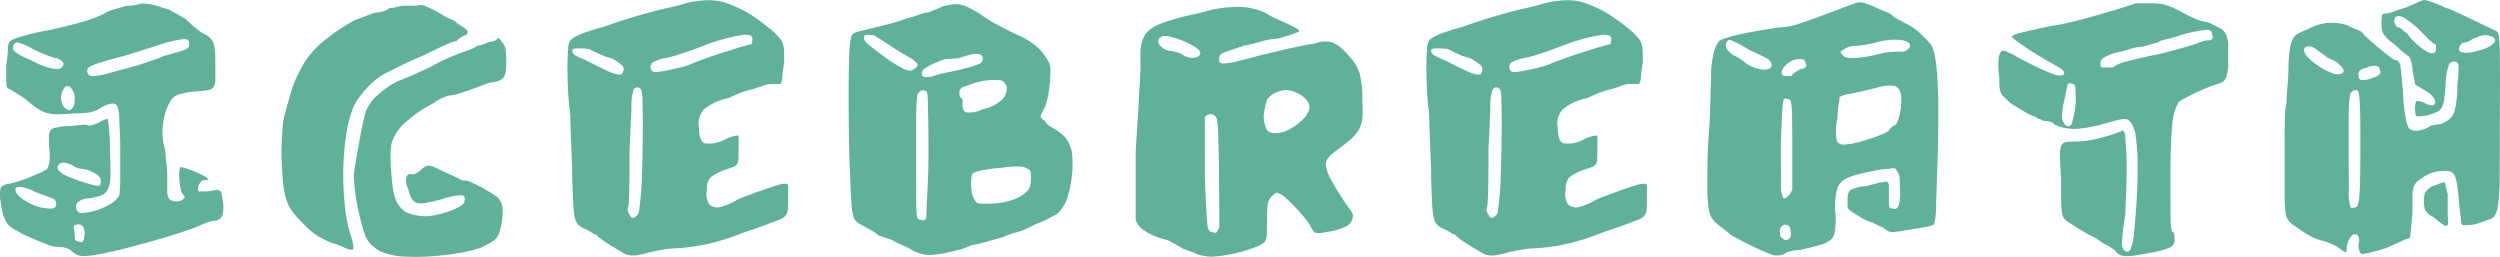 <svg xmlns="http://www.w3.org/2000/svg" width="253.798" height="26.08" viewBox="0 0 253.798 26.08">
  <g id="Layer_2" data-name="Layer 2" transform="translate(-0.005)" style="isolation: isolate">
    <g id="Layer_1" data-name="Layer 1" transform="translate(0.005 0)">
      <path id="Path_10509" data-name="Path 10509" d="M22.617,21.195c-.052-.322-.1-.564-.137-.717a.366.366,0,0,0-.224-.29.959.959,0,0,0-.465,0c-.2.032-.491.07-.871.107h-.752a.752.752,0,0,1,.058-.709c.142-.29.311-.439.505-.439h.253c.076,0,.116-.061.116-.166,0-.038-.139-.128-.415-.27s-.581-.29-.924-.43a9.486,9.486,0,0,0-.953-.349c-.29-.09-.465-.116-.505-.078a1.452,1.452,0,0,0-.1.534,5.266,5.266,0,0,0,.017.773c.026.29.061.546.107.8a1.531,1.531,0,0,0,.145.494c.09.1.168.2.235.29a.192.192,0,0,1-.041.27,1.037,1.037,0,0,1-.767.29.979.979,0,0,1-.749-.29,1.452,1.452,0,0,1-.163-.691V18.758a11.407,11.407,0,0,0-.1-1.452,9.383,9.383,0,0,1-.1-1.176,5.868,5.868,0,0,1-.212-2.748,5.74,5.74,0,0,1,.776-2.341,1.589,1.589,0,0,1,.8-.593,8.441,8.441,0,0,1,1.827-.311A9.963,9.963,0,0,0,21.156,10a.781.781,0,0,0,.543-.32,1.435,1.435,0,0,0,.166-.738V7.514c0-.558,0-.993-.029-1.31a4.79,4.79,0,0,0-.1-.77,1.2,1.2,0,0,0-.215-.476,5.264,5.264,0,0,0-.418-.473,3.82,3.82,0,0,1-1.06-.639,10.968,10.968,0,0,1-1.188-1.057q-.709-.41-1.351-.764a2.324,2.324,0,0,0-.915-.351,6.443,6.443,0,0,0-.68-.229,7.753,7.753,0,0,0-.758-.166,4.337,4.337,0,0,0-.651-.058.6.6,0,0,0-.34.058,6.039,6.039,0,0,1-1.322.177l-1.2.34a3.7,3.7,0,0,0-1.052.447,12.836,12.836,0,0,1-2.033.787q-1.211.36-3.6.9a20.812,20.812,0,0,0-2.751.633,4.619,4.619,0,0,0-1.194.476,1.4,1.4,0,0,0-.195.813Q.779,6.517.64,7.508V8.821a6.521,6.521,0,0,0,.029.688.5.5,0,0,0,.107.29.793.793,0,0,0,.235.125c.18.1.4.241.668.41l.828.523A15.008,15.008,0,0,0,3.78,11.862a3.462,3.462,0,0,0,1.049.485,4.357,4.357,0,0,0,1.2.116q.671-.02,1.743-.1a6.771,6.771,0,0,0,1.508-.125,2.864,2.864,0,0,0,.941-.418,2.786,2.786,0,0,1,1.115-.436.549.549,0,0,1,.581.241,3.907,3.907,0,0,1,.195,1.4c.052.88.1,1.856.1,2.94v3.009a13.4,13.4,0,0,1-.087,1.682,2.206,2.206,0,0,1-.932.924,6.19,6.19,0,0,1-1.906.767,5.1,5.1,0,0,1-1.107.128.5.5,0,0,1-.389-.322.7.7,0,0,1,.064-.715,1.686,1.686,0,0,1,1.066-.427,6.9,6.9,0,0,0,1.322-.29,1.249,1.249,0,0,0,.72-.651,3.486,3.486,0,0,0,.253-1.388c0-.61,0-1.452-.041-2.547a20.6,20.6,0,0,0-.1-2.155c-.064-.581-.1-.947-.1-1.052a2.489,2.489,0,0,0-.935.372,3.486,3.486,0,0,1-.668.261.822.822,0,0,1-.654-.049,9.566,9.566,0,0,0-1,.087,10.44,10.44,0,0,1-1.252.087,8.517,8.517,0,0,0-.895.157.741.741,0,0,0-.447.27,1.057,1.057,0,0,0-.145.581v1.078A5.876,5.876,0,0,1,5.014,17.4a3.663,3.663,0,0,1-.232.622,5.6,5.6,0,0,1-.712.378c-.317.151-.668.29-1.057.459s-.781.29-1.162.418a6.634,6.634,0,0,1-1,.241,1.31,1.31,0,0,0-.764.383,3.03,3.03,0,0,0,0,1.5,6.457,6.457,0,0,0,.29,1.418,3.834,3.834,0,0,0,.439.837,3.712,3.712,0,0,0,.93.651,14.52,14.52,0,0,0,1.412.7q.752.325,1.409.581a6.727,6.727,0,0,0,.956.322,7.5,7.5,0,0,1,.837.049,2.033,2.033,0,0,1,.854.32,1.72,1.72,0,0,0,1.139.581,8.621,8.621,0,0,0,1.874-.224q1.049-.192,2.577-.581t3.05-.825q1.525-.436,2.818-.871a15.265,15.265,0,0,0,1.874-.717,4.627,4.627,0,0,1,.651-.253,2.3,2.3,0,0,1,.671-.116.979.979,0,0,0,.72-.543A3.547,3.547,0,0,0,22.617,21.195ZM5.232,7.8a7.648,7.648,0,0,1-2.155-.871,6.32,6.32,0,0,1-1.566-.816.6.6,0,0,1-.125-.7A.436.436,0,0,1,1.9,5.2a5.327,5.327,0,0,1,1.362.6,11.244,11.244,0,0,0,1.185.546c.43.168.784.29,1.069.386a1.422,1.422,0,0,1,.871.418.4.4,0,0,1-.107.534C6.173,7.877,5.813,7.917,5.232,7.8ZM7.46,11.667A1.557,1.557,0,0,1,7.207,12a.581.581,0,0,1-.523-.1,1.1,1.1,0,0,1-.36-.5,1.827,1.827,0,0,1-.116-.717,1.377,1.377,0,0,1,.244-.749c.18-.363.412-.433.7-.212a1.611,1.611,0,0,1,.43,1.322,1.249,1.249,0,0,1-.119.622ZM5.168,22.043a5.249,5.249,0,0,1-1.534-.267Q1.6,20.922,1.572,20.085q0-.27.505-.244a3.985,3.985,0,0,1,1.362.439c.465.195.848.343,1.144.447s.546.2.741.29a.349.349,0,0,1,.261.157.656.656,0,0,1,.125.427C5.711,21.88,5.523,22.029,5.168,22.043Zm1.67-3.285a2.925,2.925,0,0,1-.825-.543.45.45,0,0,1-.107-.564c.221-.363.712-.363,1.479,0a1.034,1.034,0,0,0,.494.261,2.266,2.266,0,0,0,.651.107,3.416,3.416,0,0,1,1.2.5c.328.227.494.43.494.61.09.468-.073.665-.494.581a21.024,21.024,0,0,1-2.887-.95Zm1.691,6.213a.523.523,0,0,1-.145.418c-.1.084-.235.076-.418-.029-.195,0-.308-.064-.34-.195a3.843,3.843,0,0,1-.046-.776c-.1-.363-.116-.581-.032-.642a.7.7,0,0,1,.418-.1.543.543,0,0,1,.555.378A1.545,1.545,0,0,1,8.529,24.971ZM15.556,6.962c-.5.174-1.028.354-1.586.534q-1.557.427-2.826.767a8.453,8.453,0,0,1-1.682.34c-.375-.026-.564-.148-.564-.369a.473.473,0,0,1-.017-.349.732.732,0,0,1,.378-.32,5.987,5.987,0,0,1,.953-.36q.633-.2,1.7-.488.993-.25,2.225-.651L16.224,5.4a12.037,12.037,0,0,1,2.4-.564c.4-.015.581.116.581.386a1.162,1.162,0,0,1-.029.383.52.52,0,0,1-.29.25,5.472,5.472,0,0,1-.776.273q-.534.157-1.508.427a8.078,8.078,0,0,1-1.046.407Z" transform="translate(-0.005 -0.862)" fill="#5fb299"/>
      <path id="Path_10510" data-name="Path 10510" d="M139.173,15.434a8.64,8.64,0,0,1-.038,1.06,1.453,1.453,0,0,1-.2.668,1.043,1.043,0,0,1-.505.389,3.593,3.593,0,0,1-.961.195c-.311.116-.7.261-1.162.439s-.845.314-1.162.415-.613.218-.9.29a2.722,2.722,0,0,1-.6.128,3.067,3.067,0,0,0-.726.183,4.261,4.261,0,0,0-1.162.651A12.543,12.543,0,0,0,129,21.729a4.778,4.778,0,0,0-1.467,2.167,6.72,6.72,0,0,0-.1,1.261c0,.52.02,1.054.058,1.6s.093,1.083.166,1.595a5.891,5.891,0,0,0,.29,1.235,2.787,2.787,0,0,0,.961,1.252,4.787,4.787,0,0,0,1.6.439,3.852,3.852,0,0,0,1.223-.049,9.466,9.466,0,0,0,1.452-.36,7.329,7.329,0,0,0,1.223-.523c.351-.195.526-.372.526-.526.1-.415,0-.636-.29-.662a7.676,7.676,0,0,0-2.033.43c-.633.154-1.162.27-1.545.349a2.118,2.118,0,0,1-.941.02.871.871,0,0,1-.543-.439,3.844,3.844,0,0,1-.351-.982,1.749,1.749,0,0,1-.183-1.214c.107-.279.29-.366.61-.261a1.037,1.037,0,0,0,.439-.154,2.87,2.87,0,0,0,.613-.488,3.038,3.038,0,0,1,.386-.224.683.683,0,0,1,.41,0,3.683,3.683,0,0,1,.7.273l1.249.6a7.408,7.408,0,0,1,.871.4,1.568,1.568,0,0,0,.581.224.956.956,0,0,1,.581.107,9.108,9.108,0,0,1,.944.447c.349.186.691.386,1.028.581a10.222,10.222,0,0,1,.857.566,1.955,1.955,0,0,1,.494,1.38,6.724,6.724,0,0,1-.29,2.033,1.685,1.685,0,0,1-.564.932,9.374,9.374,0,0,1-1.342.758,14.15,14.15,0,0,1-2.292.552c-.895.151-1.8.256-2.713.322a22.367,22.367,0,0,1-2.594.038,7.462,7.462,0,0,1-1.923-.29,3.616,3.616,0,0,1-1.563-.871,2.655,2.655,0,0,1-.749-1.232q-.235-.7-.436-1.525c-.137-.552-.253-1.1-.351-1.644s-.168-1.054-.212-1.534-.07-.871-.07-1.205a11.024,11.024,0,0,1,.215-1.452c.1-.6.212-1.235.328-1.885s.238-1.264.36-1.853a11.2,11.2,0,0,1,.36-1.371,4.468,4.468,0,0,1,1.264-1.641,8.357,8.357,0,0,1,1.923-1.313q.465-.154,1.438-.581c.648-.29,1.3-.581,1.943-.895a16.905,16.905,0,0,1,1.743-.871q.95-.415,1.418-.581c.311-.1.61-.209.895-.32a1.781,1.781,0,0,0,.6-.34,2.109,2.109,0,0,0,.534-.116,4.194,4.194,0,0,0,.712-.29,1.359,1.359,0,0,0,.581-.128c.183-.084.273-.186.273-.29a.967.967,0,0,1,.427.43,1.31,1.31,0,0,1,.369.639A8.331,8.331,0,0,1,139.173,15.434Z" transform="translate(-87.784 -9.352)" fill="#5fb299"/>
      <path id="Path_10511" data-name="Path 10511" d="M117.159,4.786a1.162,1.162,0,0,0-.534.241,3.686,3.686,0,0,0-.517.4,1.722,1.722,0,0,0-.552.145c-.253.1-.534.221-.845.369l-1,.476c-.357.168-.688.328-1,.485-.738.311-1.473.645-2.2,1l-1.4.691a4.851,4.851,0,0,0-.912.543,7.947,7.947,0,0,0-.973.845,11.19,11.19,0,0,0-.871,1.011,5.5,5.5,0,0,0-.625,1,10.991,10.991,0,0,0-.767,2.786,25.781,25.781,0,0,0-.32,3.674,28.915,28.915,0,0,0,.174,3.828,14.169,14.169,0,0,0,.7,3.233,4.8,4.8,0,0,1,.154.871c0,.142-.052.212-.154.212a1.891,1.891,0,0,1-.808-.232,6.306,6.306,0,0,0-1.1-.407,10.541,10.541,0,0,1-1.487-.7,7.183,7.183,0,0,1-1.452-1.205A12.059,12.059,0,0,1,99.528,22.8a4.142,4.142,0,0,1-.662-1.261,8.677,8.677,0,0,1-.34-1.743c-.073-.694-.125-1.6-.166-2.713,0-.944.041-1.868.116-2.768a5.757,5.757,0,0,1,.29-1.679q.232-.871.407-1.487c.116-.41.232-.784.351-1.127a8.451,8.451,0,0,1,.4-.982c.148-.311.325-.659.534-1.049a9.054,9.054,0,0,1,2.167-2.556,20.284,20.284,0,0,1,3.117-2.109l1.508-.581a3.433,3.433,0,0,1,1.037-.261,1.85,1.85,0,0,0,.517-.128,1.429,1.429,0,0,0,.534-.29,3.091,3.091,0,0,0,.729-.107,2.963,2.963,0,0,1,.738-.131h1.284a1.124,1.124,0,0,1,.871.038,12.247,12.247,0,0,1,1.653.834,5.345,5.345,0,0,0,1.284.622,3.6,3.6,0,0,0,.834.622,2.286,2.286,0,0,1,.526.439C117.293,4.443,117.261,4.577,117.159,4.786Z" transform="translate(-69.79 -1.248)" fill="#5fb299"/>
      <path id="Path_10512" data-name="Path 10512" d="M220.394,18.7a3.3,3.3,0,0,0-.837.174c-.383.116-.871.29-1.5.505s-1.406.505-2.353.871a7.357,7.357,0,0,1-1.513.709c-.505.168-.8.2-.895.1a.767.767,0,0,1-.709-.526,2.051,2.051,0,0,1-.09-1.284,1.577,1.577,0,0,1,.389-1.223,6.225,6.225,0,0,1,1.618-.8q.444-.137.688-.235a.746.746,0,0,0,.36-.27.99.99,0,0,0,.137-.468c0-.195.017-.471.017-.834V13.807a3.251,3.251,0,0,0-.485.058,3.7,3.7,0,0,0-.912.351,3.311,3.311,0,0,1-2.071.378c-.369-.151-.552-.677-.552-1.583a2.1,2.1,0,0,1,.523-1.874A5.667,5.667,0,0,1,214.692,10c.195-.09.479-.221.871-.389a7.676,7.676,0,0,1,1.162-.407,11.431,11.431,0,0,0,1.255-.378,3.274,3.274,0,0,1,.961-.244h1.011a1.336,1.336,0,0,0,.183-.72c.032-.386.1-.886.2-1.5,0-.491,0-.871-.017-1.162a2.755,2.755,0,0,0-.116-.709,1.522,1.522,0,0,0-.29-.523c-.137-.157-.328-.363-.581-.625a23.461,23.461,0,0,0-2.219-1.693,11.7,11.7,0,0,0-2.2-1.115A5.606,5.606,0,0,0,212.825.07a10.373,10.373,0,0,0-2.35.273c-.311.1-.694.209-1.147.32s-.871.212-1.264.29q-1.226.29-2.806.758t-3.247,1.06a20.977,20.977,0,0,0-2.379.764,3.4,3.4,0,0,0-1.011.6,1.785,1.785,0,0,0-.224.912c-.046.505-.067,1.127-.067,1.865s.023,1.537.067,2.391.119,1.685.224,2.486c0,.261,0,.63.02,1.11s.032,1.014.058,1.6.052,1.205.078,1.853.038,1.272.038,1.868c.041,1.113.076,1.975.107,2.582a7.69,7.69,0,0,0,.166,1.38,1.38,1.38,0,0,0,.32.662,2.99,2.99,0,0,0,.581.407,2.888,2.888,0,0,1,.758.381.953.953,0,0,0,.468.221,3.933,3.933,0,0,0,.622.526c.27.195.564.386.871.581s.6.363.871.526.5.29.651.381a3.009,3.009,0,0,0,.961.125,9.76,9.76,0,0,0,1.452-.32c.386-.09.842-.183,1.359-.273a7.665,7.665,0,0,1,1.243-.137,19.9,19.9,0,0,0,3.677-.529,25.143,25.143,0,0,0,2.777-.871q.29-.137,1.176-.427c.581-.195,1.136-.386,1.641-.581s.964-.351,1.264-.468a1.743,1.743,0,0,0,.659-.407,1,1,0,0,0,.253-.581,8.872,8.872,0,0,0,.041-.961v-1.6A.363.363,0,0,0,220.394,18.7ZM203.878,7.532c-.1.1-.29.122-.555.058a6.426,6.426,0,0,1-1.162-.447q-.735-.349-1.943-.973a6.948,6.948,0,0,1-1.086-.494.581.581,0,0,1-.317-.5q0-.134.166-.174a3.306,3.306,0,0,1,.63-.038,6.567,6.567,0,0,1,.671.038.982.982,0,0,1,.534.174c.195.1.479.241.871.41a6.307,6.307,0,0,0,1.162.389,6.951,6.951,0,0,1,.97.668.558.558,0,0,1,.215.34.8.8,0,0,1-.157.546Zm2.068,8.247c-.026,1.136-.058,2.225-.1,3.277-.1,1.2-.183,1.981-.235,2.324a.784.784,0,0,1-.369.662.346.346,0,0,1-.311.125c-.1-.017-.2-.125-.29-.32a.921.921,0,0,1-.195-.593,1.636,1.636,0,0,0,.1-.581c.023-.351.044-.8.058-1.351s.02-1.179.029-1.885,0-1.452,0-2.2q.137-2.7.195-4.284a4.892,4.892,0,0,1,.212-1.743.427.427,0,0,1,.389-.29.462.462,0,0,1,.41.29,4.574,4.574,0,0,1,.1,1.04q.038.961.038,2.4T205.946,15.779Zm3.982-8.918q-.564.145-1.115.261c-.369.078-.7.139-.991.186a5.229,5.229,0,0,1-.581.067.433.433,0,0,1-.418-.261.581.581,0,0,1,.032-.555c0-.09.122-.183.369-.29a7.468,7.468,0,0,1,.834-.29,8.473,8.473,0,0,0,1.609-.41c.871-.273,1.818-.607,2.826-1.011a19.9,19.9,0,0,1,3.654-.97c.636-.052.953.07.953.369a2.511,2.511,0,0,1-.029.447c-.02.1-.076.154-.166.154-.259.052-.683.168-1.272.351s-1.205.378-1.847.581-1.237.421-1.786.622-.924.346-1.118.436a7.476,7.476,0,0,1-.953.314Z" transform="translate(-140.722 -0.05)" fill="#5fb299"/>
      <path id="Path_10513" data-name="Path 10513" d="M319.293,17.007a3.135,3.135,0,0,0-.351-1.426,2.614,2.614,0,0,0-.642-.871c-.218-.174-.479-.366-.776-.581a3.642,3.642,0,0,1-.581-.322,1.1,1.1,0,0,1-.418-.494c-.311-.195-.465-.351-.465-.468a3.23,3.23,0,0,1,.465-.953,7.861,7.861,0,0,0,.273-1.028A13.543,13.543,0,0,0,317,9.5a12.107,12.107,0,0,0,.058-1.293,1.85,1.85,0,0,0-.145-.828,5.475,5.475,0,0,0-1.176-1.563,7.993,7.993,0,0,0-2.089-1.272q-.932-.447-1.993-1.011A12,12,0,0,1,310,2.506a12.81,12.81,0,0,0-1.194-.688,3.486,3.486,0,0,0-.9-.32,2.457,2.457,0,0,0-.825-.02,8.445,8.445,0,0,0-.944.195c-.206.1-.45.209-.729.32s-.514.212-.709.29a3.367,3.367,0,0,0-.982.241,10.458,10.458,0,0,1-1.272.381,15.361,15.361,0,0,1-1.845.581c-.715.18-1.322.328-1.827.444l-1.089.273a2.135,2.135,0,0,0-.581.215.52.52,0,0,0-.253.328,5.6,5.6,0,0,0-.119.581,19.7,19.7,0,0,0-.116,2.033q-.041,1.566-.038,3.6t.038,4.206q.038,2.17.116,3.837c.041,1.078.078,1.908.119,2.5a7.969,7.969,0,0,0,.174,1.351,1.292,1.292,0,0,0,.32.651,3.066,3.066,0,0,0,.613.4l.8.439a3.97,3.97,0,0,1,.828.581c.29.1.619.212.961.32a2.173,2.173,0,0,1,.671.29c.195.1.505.25.932.439a8.449,8.449,0,0,1,1.107.581,7.109,7.109,0,0,0,.749.253,3.07,3.07,0,0,0,.581.1,3.439,3.439,0,0,0,.639-.017c.235-.026.532-.067.895-.119s.871-.195,1.409-.32a6.248,6.248,0,0,0,1.429-.5,16.366,16.366,0,0,0,1.7-.407q.941-.27,1.566-.427a6.85,6.85,0,0,1,1.272-.468,5.636,5.636,0,0,0,.982-.328c.195-.093.468-.224.825-.4a7.922,7.922,0,0,1,1-.415c.4-.195.784-.4,1.147-.6a1.676,1.676,0,0,0,.7-.622,3.2,3.2,0,0,0,.659-1.3,11.072,11.072,0,0,0,.418-1.937A11.3,11.3,0,0,0,319.293,17.007ZM303.242,8.025c-.206.209-.526.229-.953.061a13.879,13.879,0,0,1-2.324-1.479c-.712-.517-1.2-.895-1.452-1.127s-.366-.4-.366-.505c0-.195.017-.311.058-.349a.678.678,0,0,1,.369-.058,3.656,3.656,0,0,1,.4.029.72.72,0,0,1,.418.166c.09.052.264.16.526.328l.845.555.964.613c.337.215.642.392.915.534a3.2,3.2,0,0,1,.9.7C303.64,7.656,303.541,7.833,303.242,8.025Zm1.4,10.843q-.041,1.147-.087,2.033c-.035.581-.055,1.054-.07,1.418s-.017.564-.017.6c0,.439-.209.581-.622.407a.291.291,0,0,1-.253-.1,1.758,1.758,0,0,1-.119-.68q-.038-.581-.038-1.868V14.006q0-1.217.02-1.972a10.8,10.8,0,0,1,.067-1.107.872.872,0,0,1,.128-.43,1.162,1.162,0,0,1,.4-.311.967.967,0,0,1,.418.116c.038,0,.07.093.1.273a9.6,9.6,0,0,1,.058.973c0,.465.026,1.092.038,1.882s.02,1.789.02,2.995q0,1.3-.038,2.443Zm2.08-10.512q-.63.114-1.246.29a2.221,2.221,0,0,1-1.252.183c-.215-.084-.27-.29-.166-.581a.872.872,0,0,1,.34-.32,5.443,5.443,0,0,1,.642-.36q.357-.174.758-.331a6.407,6.407,0,0,1,.709-.232c.195,0,.436,0,.729-.02a3.242,3.242,0,0,0,.9-.174q1.786-.622,2.033,0a.546.546,0,0,1-.34.7,9.124,9.124,0,0,1-1.7.523q-.616.171-1.412.322Zm1.824,4.09c-.27-.084-.407-.331-.407-.747v-.622a.581.581,0,0,1-.311-.581.616.616,0,0,1,.311-.613c.505-.18.912-.322,1.223-.427a6.791,6.791,0,0,1,2.547-.29.839.839,0,0,1,.717.915,1.612,1.612,0,0,1-.613,1.185,4.081,4.081,0,0,1-1.836.854A3.18,3.18,0,0,1,308.546,12.446Zm6.472,7.4a1.185,1.185,0,0,1-.349.622,3.91,3.91,0,0,1-1.708.932,7.88,7.88,0,0,1-2.158.311,5.81,5.81,0,0,1-1.115-.058.6.6,0,0,1-.322-.369,1.366,1.366,0,0,1-.253-.581,4.934,4.934,0,0,1-.1-.787,4.468,4.468,0,0,1,.02-.749,1.745,1.745,0,0,1,.116-.514,1.938,1.938,0,0,1,.758-.29,17.561,17.561,0,0,1,2.324-.311,9.3,9.3,0,0,1,1.621-.119,1.548,1.548,0,0,1,1.02.311c.093,0,.151.09.177.264a4.194,4.194,0,0,1,.038.552,4.822,4.822,0,0,1-.073.787Z" transform="translate(-210.425 -1.03)" fill="#5fb299"/>
      <path id="Path_10514" data-name="Path 10514" d="M419.931,11.952a10.707,10.707,0,0,0-.27-2.76A4.47,4.47,0,0,0,418.5,7.328a4.123,4.123,0,0,0-1.612-1.313,2.8,2.8,0,0,0-1.769.107q-1.107.174-2.283.436c-.784.174-1.525.349-2.225.517s-1.319.322-1.856.465-.921.241-1.162.29a6.7,6.7,0,0,1-1.815.322c-.357-.02-.476-.218-.36-.581a.468.468,0,0,1,.07-.273.8.8,0,0,1,.311-.212,5.978,5.978,0,0,1,.726-.273c.325-.1.758-.253,1.3-.447q.892-.174,1.865-.447a6.1,6.1,0,0,1,1.534-.27,13.186,13.186,0,0,0,2.237-.72q.256-.177-1.031-.749c-.232-.116-.6-.29-1.118-.514a9.818,9.818,0,0,1-1.3-.691A6.893,6.893,0,0,0,407.4,2.41a13.391,13.391,0,0,0-2.951.331q-.566.174-1.38.36l-1.54.351q-1.011.29-1.6.488a7.446,7.446,0,0,0-.95.383,2.565,2.565,0,0,0-.581.369c-.148.128-.314.29-.5.465-.116.247-.209.462-.29.642a2.824,2.824,0,0,0-.154.613,6.017,6.017,0,0,0-.049.825v1.3c0,.311-.02.767-.058,1.371s-.078,1.293-.116,2.068-.087,1.6-.145,2.478-.113,1.743-.166,2.577v7.024a2.2,2.2,0,0,0,.9,1.078,6.37,6.37,0,0,0,2.01.871,2.449,2.449,0,0,1,.77.311q.581.311,1.162.662.54.174,1.185.444a2.763,2.763,0,0,0,.991.273,3,3,0,0,0,.953.058,12.654,12.654,0,0,0,1.33-.166,15.03,15.03,0,0,0,1.525-.349,16.093,16.093,0,0,0,1.534-.514c.235-.119.415-.215.546-.29a.723.723,0,0,0,.29-.349,1.951,1.951,0,0,0,.116-.642c0-.273.02-.654.02-1.162a16.176,16.176,0,0,1,.067-1.786,1.452,1.452,0,0,1,.418-.854,2.729,2.729,0,0,1,.36-.311.25.25,0,0,1,.36.038,1.211,1.211,0,0,1,.581.34,11.89,11.89,0,0,1,.871.816q.468.473.932,1.02a9.988,9.988,0,0,1,.758.991c.235.494.424.767.581.816a3.059,3.059,0,0,0,1.136-.1,5.676,5.676,0,0,0,1.972-.564,1.229,1.229,0,0,0,.688-1.127,2.033,2.033,0,0,0-.436-.767c-.29-.4-.555-.781-.787-1.162a20.558,20.558,0,0,1-1.107-1.9,3.445,3.445,0,0,1-.412-1.182,1.083,1.083,0,0,1,.232-.808,4.407,4.407,0,0,1,.8-.726c.581-.43,1.083-.808,1.452-1.139a3.843,3.843,0,0,0,.871-1.028,3.082,3.082,0,0,0,.351-1.214,10.815,10.815,0,0,0-.02-1.691ZM402.979,7.56a1.859,1.859,0,0,1-1.214-.232,1.708,1.708,0,0,0-.72-.322,3.671,3.671,0,0,0-.72-.145,1.522,1.522,0,0,1-1.02-.651c-.186-.317-.093-.581.29-.825a2.033,2.033,0,0,1,.915.076,8.641,8.641,0,0,1,1.293.43,7.4,7.4,0,0,1,1.162.6q.514.331.514.6C403.473,7.328,403.308,7.482,402.979,7.56Zm2.155,17.719c-.07.1-.224.087-.456-.029a.4.4,0,0,1-.29-.116,1.338,1.338,0,0,1-.186-.651q-.07-.534-.125-1.662t-.137-3.1V13.643a.6.6,0,0,1,.622-.331c.29,0,.505.2.622.564a14.5,14.5,0,0,1,.125,1.972q.049,1.682.07,3.6T405.408,23v1.8a3.569,3.569,0,0,1-.273.5Zm9.237-12.124a1.589,1.589,0,0,1-.389.581,6.1,6.1,0,0,1-.651.581,4.813,4.813,0,0,1-.738.485,3.251,3.251,0,0,1-.651.29c-.854.235-1.423.168-1.7-.195a2.894,2.894,0,0,1-.244-2,5.347,5.347,0,0,1,.29-1.115,2.033,2.033,0,0,1,.68-.581,2.9,2.9,0,0,1,1.205-.349,3.044,3.044,0,0,1,1.226.349,2.3,2.3,0,0,1,1.02.871.964.964,0,0,1-.049,1.083Z" transform="translate(-281.626 -1.71)" fill="#5fb299"/>
      <path id="Path_10515" data-name="Path 10515" d="M520.566,18.7a3.261,3.261,0,0,0-.834.174q-.581.174-1.508.505t-2.35.871a7.309,7.309,0,0,1-1.516.709c-.505.168-.8.2-.895.1a.77.77,0,0,1-.709-.526,2.033,2.033,0,0,1-.087-1.284,1.577,1.577,0,0,1,.389-1.223,6.19,6.19,0,0,1,1.612-.8q.447-.137.688-.235a.747.747,0,0,0,.36-.27.93.93,0,0,0,.136-.468c0-.195.02-.471.02-.834V13.807a3.208,3.208,0,0,0-.485.058,3.758,3.758,0,0,0-.915.351,3.3,3.3,0,0,1-2.068.378c-.369-.151-.555-.677-.555-1.583a2.093,2.093,0,0,1,.526-1.874A5.668,5.668,0,0,1,514.864,10l.854-.389A7.712,7.712,0,0,1,516.88,9.2a11.587,11.587,0,0,0,1.252-.378,3.294,3.294,0,0,1,.961-.244H520.1a1.358,1.358,0,0,0,.186-.72c.032-.386.1-.886.2-1.5,0-.491,0-.871-.02-1.162a2.635,2.635,0,0,0-.116-.709,1.475,1.475,0,0,0-.291-.523c-.134-.157-.325-.363-.581-.625a22.745,22.745,0,0,0-2.216-1.7A11.673,11.673,0,0,0,515.076.532,5.621,5.621,0,0,0,513,.07a10.4,10.4,0,0,0-2.353.273c-.311.1-.691.209-1.144.32s-.871.212-1.264.29q-1.223.29-2.809.758t-3.236,1.06a21.075,21.075,0,0,0-2.379.764,3.4,3.4,0,0,0-1.011.6,1.755,1.755,0,0,0-.224.912c-.044.505-.07,1.127-.07,1.865s.023,1.537.07,2.391.119,1.685.224,2.486c0,.261,0,.63.017,1.11s.035,1.014.061,1.6.049,1.205.076,1.853.041,1.272.041,1.868c.038,1.113.073,1.975.1,2.582a8.266,8.266,0,0,0,.166,1.38,1.38,1.38,0,0,0,.322.662,2.9,2.9,0,0,0,.581.407,2.983,2.983,0,0,1,.758.381.947.947,0,0,0,.465.221,4.065,4.065,0,0,0,.622.526c.273.195.563.386.871.581s.607.363.871.526l.651.381a3,3,0,0,0,.961.125,9.67,9.67,0,0,0,1.452-.32c.389-.09.842-.183,1.359-.273a7.728,7.728,0,0,1,1.246-.137,19.905,19.905,0,0,0,3.666-.529,25,25,0,0,0,2.78-.871c.195-.09.581-.232,1.176-.427s1.136-.386,1.641-.581.964-.351,1.264-.468a1.771,1.771,0,0,0,.659-.407,1,1,0,0,0,.253-.581,9.013,9.013,0,0,0,.038-.961v-1.6C520.853,18.75,520.743,18.7,520.566,18.7ZM504.049,7.532c-.1.1-.29.122-.552.058a6.342,6.342,0,0,1-1.147-.447q-.741-.349-1.943-.973a6.88,6.88,0,0,1-1.089-.494.581.581,0,0,1-.328-.5c0-.09.055-.148.163-.174a3.341,3.341,0,0,1,.633-.038,6.568,6.568,0,0,1,.671.038.982.982,0,0,1,.534.174q.29.157.854.41a6.306,6.306,0,0,0,1.162.389,7.042,7.042,0,0,1,.973.668.549.549,0,0,1,.212.34.79.79,0,0,1-.142.546Zm2.071,8.247c-.026,1.136-.058,2.225-.1,3.277-.1,1.2-.18,1.981-.232,2.324a.793.793,0,0,1-.369.662.352.352,0,0,1-.311.125c-.1-.017-.2-.125-.29-.32a.924.924,0,0,1-.192-.6,1.6,1.6,0,0,0,.1-.581c.026-.351.046-.8.058-1.351s.023-1.179.029-1.885,0-1.452,0-2.2q.139-2.7.195-4.284a4.853,4.853,0,0,1,.215-1.743.424.424,0,0,1,.389-.29.459.459,0,0,1,.407.29,4.287,4.287,0,0,1,.1,1.04q.038.961.038,2.4T506.12,15.779ZM510.1,6.861c-.375.1-.749.183-1.118.261s-.7.139-.99.186a5.135,5.135,0,0,1-.581.067.433.433,0,0,1-.418-.261.581.581,0,0,1,.029-.555c0-.09.122-.183.369-.29a7.528,7.528,0,0,1,.837-.29,8.471,8.471,0,0,0,1.612-.41c.871-.273,1.815-.607,2.826-1.011a19.9,19.9,0,0,1,3.654-.97c.633-.052.95.07.95.369a2.509,2.509,0,0,1-.029.45c-.017.1-.073.154-.163.154-.261.052-.686.168-1.275.351s-1.2.378-1.845.581-1.237.421-1.789.622-.921.346-1.115.436a7.788,7.788,0,0,1-.953.311Z" transform="translate(-353.707 -0.05)" fill="#5fb299"/>
      <path id="Path_10516" data-name="Path 10516" d="M620.063,8.681a18.776,18.776,0,0,0-.215-2.155,5.716,5.716,0,0,0-.34-1.272,9.333,9.333,0,0,0-1.049-1.139,6.494,6.494,0,0,0-1.632-1.162c-.195-.09-.45-.224-.767-.4A3.35,3.35,0,0,1,615.29,2c-.195-.093-.482-.218-.871-.381s-.671-.29-.871-.4l-.816-.29a1.417,1.417,0,0,0-1.069,0c-.195.073-.453.171-.776.29q-3.033,1.162-4.479,1.641a8.236,8.236,0,0,1-1.856.476,6.657,6.657,0,0,0-.8.078c-.378.052-.816.119-1.322.2s-1.043.186-1.615.29-1.113.238-1.63.369c-.389.116-.712.221-.964.311s-.378.18-.378.273a2.914,2.914,0,0,0-.526,1.281,8.716,8.716,0,0,0-.232,1.981c0,.195,0,.488-.02.871s-.026.837-.038,1.342-.029,1.046-.049,1.624-.046,1.147-.087,1.72q-.157,1.865-.174,3.692T596.7,20.2c.041.622.081,1.11.128,1.467a2.836,2.836,0,0,0,.241.892,2.152,2.152,0,0,0,.549.691q.363.314,1.022.8a3.639,3.639,0,0,0,.941.656q.749.418,1.592.828c.566.27,1.086.508,1.566.709a3.777,3.777,0,0,0,.871.29,3.225,3.225,0,0,0,.4-.02,1.376,1.376,0,0,0,.555-.174,1.453,1.453,0,0,1,.622-.253,3.866,3.866,0,0,1,.912-.116q1.287-.29,2.059-.517a2.725,2.725,0,0,0,1.206-.651,1.366,1.366,0,0,0,.253-.564,8.013,8.013,0,0,0,.116-1.743,6.952,6.952,0,0,1,.145-2.7,1.787,1.787,0,0,1,1.023-1.127,5.657,5.657,0,0,1,.8-.29,11.532,11.532,0,0,1,1.136-.29c.407-.081.816-.171,1.226-.244a6.437,6.437,0,0,1,1.06-.107c.375-.09.6-.1.671-.029a1.9,1.9,0,0,1,.261.4,1.508,1.508,0,0,1,.177.758c.023.4.038.79.038,1.162a3.948,3.948,0,0,1-.186,1.525.421.421,0,0,1-.581.2c-.195,0-.29-.064-.328-.195a4.762,4.762,0,0,1-.041-.776v-1.3a.5.5,0,0,0-.145-.41c-.1-.078-.244-.07-.439.02a2.707,2.707,0,0,0-.726.125c-.291.087-.627.174-1,.264a3.713,3.713,0,0,0-1.6.407c-.2.168-.29.543-.29,1.127v.468a.5.5,0,0,0,.1.311,1.663,1.663,0,0,0,.34.29c.157.11.383.259.683.439a5.311,5.311,0,0,0,1.162.581,1.406,1.406,0,0,1,.526.224,4.144,4.144,0,0,0,.813.357,3.02,3.02,0,0,0,.459.34.97.97,0,0,0,.456.119,4.035,4.035,0,0,0,.717-.061c.29-.044.715-.119,1.246-.221q.988-.139,1.641-.273c.433-.09.651-.189.651-.29a7.458,7.458,0,0,0,.2-2.08c.046-1.3.1-2.9.166-4.819q.058-2.582.058-4.479T620.063,8.681Zm-17.138-1.1a1.426,1.426,0,0,1-.72.061,3.8,3.8,0,0,1-.932-.273,3.486,3.486,0,0,1-.932-.581,3.72,3.72,0,0,0-.938-.566,2.324,2.324,0,0,1-.747-.729.619.619,0,0,1,0-.61.363.363,0,0,1,.485-.195,11.926,11.926,0,0,1,1.807.97q.7.29,1.923.932a.985.985,0,0,1,.369.581.41.41,0,0,1-.3.41Zm2.033,17.274a.412.412,0,0,1-.6-.058c-.195-.09-.29-.308-.29-.651a.691.691,0,0,1,.29-.671.537.537,0,0,1,.534,0,.581.581,0,0,1,.241.552c.107.4.049.668-.16.828Zm.369-5.031a1.81,1.81,0,0,1-.494.738c-.227.206-.386.215-.476.02a3.737,3.737,0,0,1-.174-1.566q-.017-1.429-.02-3.584c.038-1.243.076-2.2.107-2.867s.067-1.162.107-1.452.084-.471.134-.5a.291.291,0,0,1,.235.02.642.642,0,0,1,.311.067c.076.046.136.2.174.468a11.9,11.9,0,0,1,.078,1.243c0,.564.017,1.368.017,2.42Zm1.351-12.406a.529.529,0,0,1-.415.145,4.264,4.264,0,0,0-.935.581c0,.1-.073.16-.224.166s-.267,0-.357,0c-.389,0-.552-.154-.488-.459a1.589,1.589,0,0,1,.683-.871,1.92,1.92,0,0,1,1.144-.407c.389,0,.581.134.581.407.107.195.11.34.026.439Zm9.609,4.479a4.911,4.911,0,0,1-.261,1c-.11.29-.229.418-.36.418a1.569,1.569,0,0,0-.563.581,4.907,4.907,0,0,1-.816.386c-.389.157-.8.305-1.243.447s-.871.264-1.272.36a4.477,4.477,0,0,1-.871.145q-.871.157-1.069-.407a5.636,5.636,0,0,1,.1-2.295,8.339,8.339,0,0,1,.1-1.322,7.248,7.248,0,0,0,.1-.776,3.279,3.279,0,0,1,1.118-.331c.656-.131,1.557-.337,2.71-.622a3.961,3.961,0,0,1,1.72-.174.871.871,0,0,1,.581.543,2.168,2.168,0,0,1,.137.871A7.2,7.2,0,0,1,616.3,11.9Zm.915-6.434a2.475,2.475,0,0,1-.311.264.8.8,0,0,1-.447.1c-.195,0-.5,0-.915.029a6.476,6.476,0,0,0-1.185.166,13.941,13.941,0,0,1-2.719.459c-.662.017-1.037-.07-1.127-.264-.195-.195-.29-.311-.29-.349s.1-.11.29-.215a1.452,1.452,0,0,1,.494-.27,1.827,1.827,0,0,1,.651-.137,6.662,6.662,0,0,0,1.06-.107c.433-.07.845-.16,1.234-.261a6.085,6.085,0,0,1,2.632-.195q.924.215.648.776Z" transform="translate(-423.376 -0.589)" fill="#5fb299"/>
      <path id="Path_10517" data-name="Path 10517" d="M721.543,4.246a1.52,1.52,0,0,0-.564-.581l-.825-.4a2.082,2.082,0,0,0-.651-.241c-.221-.041-.4-.078-.534-.116a4.8,4.8,0,0,1-.476-.174c-.18-.078-.407-.183-.7-.331s-.7-.351-1.214-.622a6.139,6.139,0,0,0-1.452-.555,7.552,7.552,0,0,0-1.272-.087H712.4q-.953.331-2.179.7t-2.46.712q-1.22.34-2.283.581a12.621,12.621,0,0,1-1.679.311q-2.219.468-3.021.68a2.792,2.792,0,0,0-.964.369c0,.067.139.2.418.418s.633.465,1.06.749.9.581,1.429.9,1.025.6,1.5.871.819.45.9.691-.081.36-.5.36a2.324,2.324,0,0,1-.651-.177c-.317-.116-.688-.27-1.115-.465s-.892-.418-1.391-.671-.979-.514-1.452-.787c-.221-.1-.424-.2-.613-.29a1.121,1.121,0,0,0-.436-.137c-.221,0-.372.221-.456.659a7.286,7.286,0,0,0,.047,2.062,9.273,9.273,0,0,0,.029.991,1.707,1.707,0,0,0,.137.581,1.161,1.161,0,0,0,.273.369c.11.1.244.224.4.381a3.633,3.633,0,0,0,.871.639c.369.209.709.415,1.02.622a5.421,5.421,0,0,0,.688.322,1.871,1.871,0,0,1,.555.29.558.558,0,0,1,.311.107.581.581,0,0,0,.331.107,2.821,2.821,0,0,1,.436.049,1.255,1.255,0,0,1,.613.357,4.955,4.955,0,0,0,2.37.383,13.984,13.984,0,0,0,2.855-.581l1.118-.29a2.635,2.635,0,0,1,.671-.119.712.712,0,0,1,.4.1,1.4,1.4,0,0,1,.319.331,3.028,3.028,0,0,1,.459,1.409,19.816,19.816,0,0,1,.183,2.661q.02,1.586-.087,3.564c-.07,1.322-.186,2.684-.34,4.067a3.649,3.649,0,0,1-.349,1.2.335.335,0,0,1-.488.067c-.2-.116-.328-.381-.328-.837a21.19,21.19,0,0,1,.328-2.719c.041-.828.076-1.653.107-2.469s.049-1.571.049-2.272-.017-1.33-.049-1.894-.067-1.008-.107-1.333a1,1,0,0,0-.134-.622.18.18,0,0,0-.29,0,19.318,19.318,0,0,1-2.806.845,10.543,10.543,0,0,1-1.993.2,4.066,4.066,0,0,0-.871.07.581.581,0,0,0-.418.418,3.582,3.582,0,0,0-.1,1.11c0,.514.052,1.235.116,2.167v2.324a6.583,6.583,0,0,0,.108,1.243,1.119,1.119,0,0,0,.311.613,4.352,4.352,0,0,0,.622.418c.311.221.7.465,1.162.738s.912.511,1.339.717a6.878,6.878,0,0,0,1.06.68,2.952,2.952,0,0,1,.61.372.949.949,0,0,1,.43.427,1.716,1.716,0,0,0,.456.253,1.761,1.761,0,0,0,.581.076,6.43,6.43,0,0,0,.895-.076c.363-.052.837-.137,1.417-.253a8.653,8.653,0,0,0,2.051-.546.784.784,0,0,0,.476-.717,4.992,4.992,0,0,0-.029-.581c-.02-.177-.081-.264-.186-.264-.116-.1-.18-.555-.195-1.359s-.017-2.1-.017-3.887q0-3.776.183-5.536a5.382,5.382,0,0,1,.651-2.411,5.656,5.656,0,0,1,.973-.581q.813-.436,2.391-1.078c.349-.1.625-.192.825-.261a1.1,1.1,0,0,0,.456-.29,1.071,1.071,0,0,0,.224-.476q.07-.3.166-.871V5.094A7.858,7.858,0,0,0,721.543,4.246ZM705.93,13.3c-.136.349-.357.412-.671.192a1.313,1.313,0,0,1-.328-.991,8.439,8.439,0,0,1,.328-1.943,10.558,10.558,0,0,1,.235-1.162c.052-.157.186-.18.407-.078a.331.331,0,0,1,.36.322,14.5,14.5,0,0,1,.049,1.563,9.949,9.949,0,0,1-.381,2.1Zm14.233-8.54a.581.581,0,0,1-.447.145,2.254,2.254,0,0,0-.834.212c-.157.067-.439.16-.845.29s-.845.25-1.313.381-.927.253-1.38.369a10.9,10.9,0,0,1-1.069.232q-1.574.331-2.728.642a3.683,3.683,0,0,0-1.47.622h-.834c-.221,0-.343-.017-.369-.049a.912.912,0,0,1-.041-.378.63.63,0,0,1,.253-.514,4.764,4.764,0,0,1,1.206-.534,15.244,15.244,0,0,0,1.516-.389,4.145,4.145,0,0,1,1.206-.232c.412-.1.767-.2,1.057-.29a2.533,2.533,0,0,1,.613-.137c0-.1.261-.212.787-.328a16.53,16.53,0,0,0,1.743-.505,13.528,13.528,0,0,1,2.4-.468c.354,0,.534.157.534.468.1.215.107.372.014.471Z" transform="translate(-495.585 -0.806)" fill="#5fb299"/>
      <path id="Path_10518" data-name="Path 10518" d="M849.442,68.162q-.253.017-1.281-.871a2.329,2.329,0,0,1-.871-.709,2.461,2.461,0,0,1-.116-.871,2.613,2.613,0,0,1,.1-.924,2.56,2.56,0,0,1,.717-.648c.29-.09.532-.177.738-.261a1.4,1.4,0,0,1,.468-.128c.09,0,.151.125.183.369a3.886,3.886,0,0,0,.2.8v2.176C849.66,67.793,849.619,68.148,849.442,68.162Z" transform="translate(-601.088 -45.232)" fill="#5fb299"/>
      <path id="Path_10519" data-name="Path 10519" d="M820.367,7.085q0-1.8-.049-2.643A4.325,4.325,0,0,0,820.2,3.41a.526.526,0,0,0-.212-.261l-1.081-.514c-.523-.253-1.072-.517-1.641-.787s-1.092-.517-1.563-.729a3.581,3.581,0,0,0-.848-.32A11.7,11.7,0,0,0,813.4.186,3.637,3.637,0,0,0,812.681,0a2.417,2.417,0,0,0-.7.253q-.54.253-1.261.546a9.841,9.841,0,0,0-1.127.363,2.513,2.513,0,0,1-.837.212c-.195,0-.311.049-.349.145a4.425,4.425,0,0,0-.061,1.022,1.655,1.655,0,0,0,.157.834,3.113,3.113,0,0,0,.447.546,3.775,3.775,0,0,0,.514.436,6.5,6.5,0,0,1,.671.581,8.077,8.077,0,0,0,.97.778,1.594,1.594,0,0,1,.264.581,3.484,3.484,0,0,1,.125,1,5.362,5.362,0,0,1,.195.912c.041.311.11.468.215.468.349.195.674.389.97.581a2.112,2.112,0,0,1,.729.616.854.854,0,0,1,.186.564q-.041.221-.322.253a1.47,1.47,0,0,1-.787-.261,2.506,2.506,0,0,0-.776-.195.555.555,0,0,0-.116.311,2.955,2.955,0,0,0-.041.494,2.8,2.8,0,0,0,.041.485.433.433,0,0,0,.116.29q.134,0,.523-.017a3.166,3.166,0,0,0,.837-.174,3.716,3.716,0,0,0,.79-.3,1.025,1.025,0,0,0,.436-.465,2.692,2.692,0,0,0,.224-.871c.046-.378.1-.889.145-1.537a6.132,6.132,0,0,1,.331-1.874.505.505,0,0,1,.662-.29c.192,0,.29.151.311.456a18.142,18.142,0,0,1-.119,1.914,11.349,11.349,0,0,1-.134,1.856,5.1,5.1,0,0,1-.273,1.1,1.83,1.83,0,0,1-.543.581,2.827,2.827,0,0,1-.816.418,3.166,3.166,0,0,0-1.011.195,2.8,2.8,0,0,1-1.3.465,1.107,1.107,0,0,1-.857-.27,4.443,4.443,0,0,1-.311-.964,18.94,18.94,0,0,1-.27-2.594q-.157-2.033-.264-2.69c-.07-.433-.247-.651-.534-.651a1.85,1.85,0,0,1-.494-.311c-.29-.209-.581-.453-.944-.738s-.686-.581-1.008-.857a8.654,8.654,0,0,1-.7-.659,1.246,1.246,0,0,0-.662-.5,11.523,11.523,0,0,1-1.1-.494,5.769,5.769,0,0,0-1.926-.224,5.565,5.565,0,0,0-2.033.642,9.231,9.231,0,0,0-.961.427,1.356,1.356,0,0,0-.555.546,2.965,2.965,0,0,0-.29.95q-.1.607-.157,1.615c0,.7-.032,1.435-.1,2.2s-.1,1.351-.1,1.743a4.073,4.073,0,0,0-.128.871c-.032.421-.052.927-.058,1.516s0,1.24,0,1.952v5.252a8.966,8.966,0,0,0,.116,1.673,1.6,1.6,0,0,0,.349.8,4.069,4.069,0,0,0,.7.526,11.122,11.122,0,0,0,1.281.845,4.938,4.938,0,0,0,1.284.534,6.751,6.751,0,0,1,1.107.4,3.424,3.424,0,0,1,.683.378q.581.45.68.418c.064-.017.1-.224.1-.61a2.546,2.546,0,0,1,.41-.953c.18-.247.369-.325.561-.235.093,0,.174.1.244.29a1.083,1.083,0,0,1-.029.712,1.766,1.766,0,0,0,.116.709c.078.174.168.261.273.261a6.39,6.39,0,0,0,.807-.145c.444-.1.967-.244,1.563-.439.479-.192.964-.407,1.452-.639a3.545,3.545,0,0,1,.892-.351c.093,0,.154-.16.186-.485s.1-1.075.2-2.254V19.9a3.04,3.04,0,0,1,.125-.915,1.342,1.342,0,0,1,.349-.552,5.118,5.118,0,0,1,.7-.505,3.625,3.625,0,0,1,1.226-.505,6.21,6.21,0,0,1,.95-.078,1.417,1.417,0,0,1,.581.107.819.819,0,0,1,.381.456,4.525,4.525,0,0,1,.241,1.011q.1.662.174,1.769.139,1.049.186,1.612c.032.375.1.564.2.564s.291,0,.633-.02a3.175,3.175,0,0,0,.941-.174c.581-.195,1.022-.354,1.322-.485s.508-.5.63-1.1a17.035,17.035,0,0,0,.206-2.925q.017-2.033.017-5.946Q820.376,8.883,820.367,7.085Zm-6.5-2.147q0,.741-.892.311a6.715,6.715,0,0,1-2.062-1.9,1.482,1.482,0,0,1-.485-.36.616.616,0,0,0-.485-.224,1,1,0,0,1-.261-.418.668.668,0,0,1,.046-.581c.195-.195.505-.174.935.058a9.629,9.629,0,0,1,1.824,1.516c.29.29.561.581.828.816s.45.369.552.369Zm-9.638,2.547a1.208,1.208,0,0,1-.921-.078,6.478,6.478,0,0,1-1.263-.642,6.541,6.541,0,0,1-1.1-.871,1.278,1.278,0,0,1-.468-.758c0-.29.154-.427.459-.427a1.325,1.325,0,0,1,.918.421,5.281,5.281,0,0,1,.717.5,2.615,2.615,0,0,0,.871.476,3.016,3.016,0,0,1,.973.845c.154.264.1.444-.189.534Zm1.943,10.355c0,.871-.038,1.563-.078,2.033a2.985,2.985,0,0,1-.174.95.357.357,0,0,1-.328.235.291.291,0,0,1-.389,0,4.914,4.914,0,0,1-.174-1.827q-.017-1.691-.02-4.081V12.29q0-1.115.038-1.757a5.287,5.287,0,0,1,.116-.924.54.54,0,0,1,.235-.36.729.729,0,0,1,.447-.1c.1.026.177.2.224.534s.076.871.1,1.592.029,1.76.029,3.082q0,2.158-.02,3.477Zm1.964-10.289a1.336,1.336,0,0,1-.581.314,3.015,3.015,0,0,1-1.144.27c-.273,0-.41-.168-.41-.465a.923.923,0,0,1,.1-.459,1.275,1.275,0,0,1,.683-.32,1.792,1.792,0,0,1,1.049-.195.389.389,0,0,1,.331.389.4.4,0,0,1-.023.465Zm11.439-3.024a1.833,1.833,0,0,1-.552.331,6.3,6.3,0,0,1-.871.29,7.656,7.656,0,0,1-.871.186,1.4,1.4,0,0,1-.633-.02c-.29,0-.447-.116-.447-.349a.808.808,0,0,1,.447-.642A1.261,1.261,0,0,0,817.2,4.2a1.588,1.588,0,0,0,.418-.29,2.278,2.278,0,0,0,.6-.195,1.632,1.632,0,0,1,1.409.038C819.987,3.974,819.949,4.244,819.574,4.528Z" transform="translate(-566.573 0)" fill="#5fb299"/>
    </g>
  </g>
</svg>
